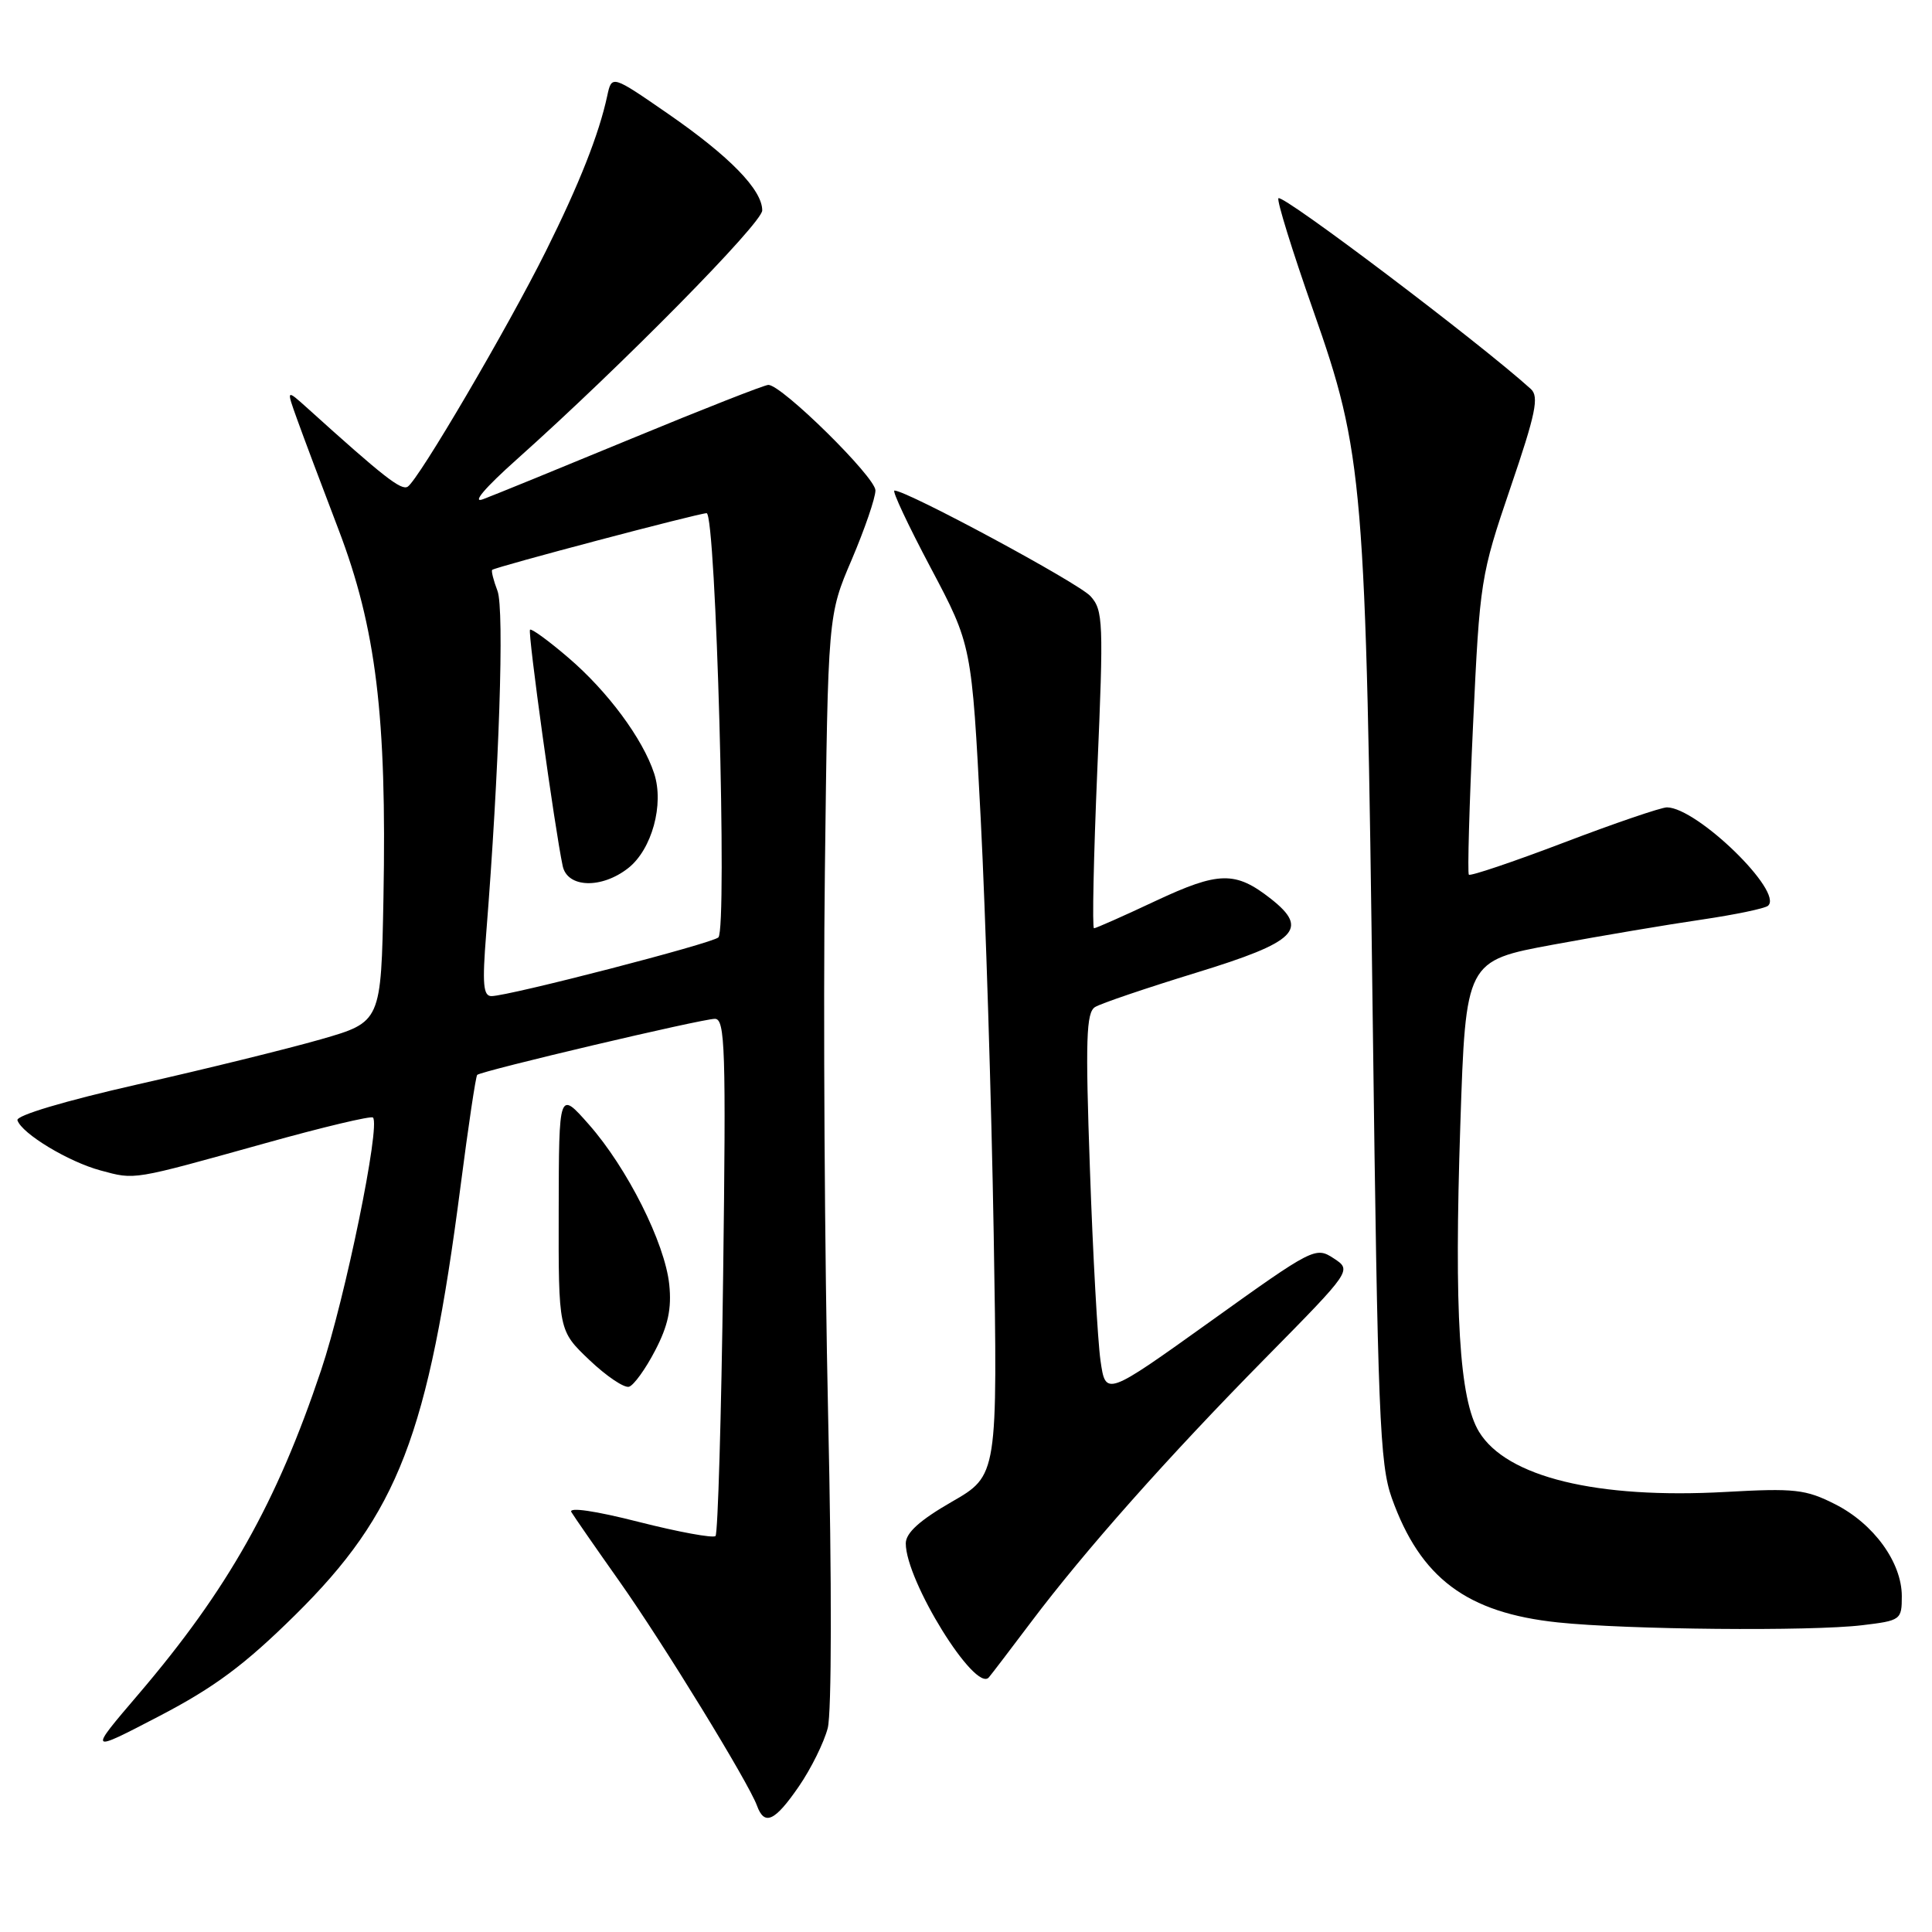 <?xml version="1.0" encoding="UTF-8" standalone="no"?>
<!DOCTYPE svg PUBLIC "-//W3C//DTD SVG 1.1//EN" "http://www.w3.org/Graphics/SVG/1.1/DTD/svg11.dtd" >
<svg xmlns="http://www.w3.org/2000/svg" xmlns:xlink="http://www.w3.org/1999/xlink" version="1.1" viewBox="0 0 256 256">
 <g >
 <path fill="currentColor"
d=" M 105.84 236.73 C 107.46 234.38 109.18 230.90 109.68 228.98 C 110.20 226.94 110.23 209.78 109.73 187.50 C 109.27 166.60 109.07 134.20 109.30 115.50 C 109.71 81.50 109.71 81.50 112.86 74.15 C 114.58 70.10 116.00 65.98 116.00 64.98 C 116.00 63.22 103.60 51.00 101.81 51.00 C 101.31 51.00 93.16 54.20 83.70 58.11 C 74.24 62.02 65.38 65.64 64.00 66.15 C 62.48 66.73 64.23 64.66 68.50 60.85 C 82.34 48.49 101.00 29.56 101.00 27.88 C 101.00 25.15 96.69 20.73 88.57 15.11 C 81.06 9.92 81.06 9.92 80.46 12.71 C 79.37 17.78 76.76 24.39 72.33 33.28 C 67.23 43.51 55.44 63.61 54.02 64.49 C 53.16 65.02 50.85 63.22 40.72 54.07 C 37.93 51.56 37.93 51.56 39.36 55.53 C 40.14 57.71 42.61 64.29 44.85 70.15 C 49.83 83.20 51.26 94.89 50.81 118.96 C 50.50 135.42 50.50 135.42 42.50 137.72 C 38.10 138.98 27.18 141.67 18.23 143.69 C 8.62 145.87 2.10 147.81 2.31 148.44 C 2.89 150.21 9.06 153.94 13.32 155.09 C 17.97 156.34 17.32 156.45 35.23 151.46 C 42.78 149.35 49.17 147.83 49.42 148.08 C 50.44 149.11 45.75 172.01 42.55 181.55 C 36.68 199.09 30.19 210.62 18.36 224.48 C 11.68 232.30 11.68 232.30 21.09 227.40 C 28.42 223.58 32.40 220.62 39.11 214.00 C 52.76 200.52 56.75 190.17 61.03 157.14 C 62.05 149.24 63.04 142.62 63.23 142.43 C 63.77 141.90 93.00 135.00 94.73 135.00 C 96.08 135.00 96.21 138.96 95.82 168.98 C 95.58 187.66 95.12 203.21 94.81 203.53 C 94.49 203.84 89.91 203.00 84.63 201.66 C 78.87 200.19 75.29 199.67 75.71 200.36 C 76.09 200.99 78.94 205.10 82.05 209.50 C 87.89 217.77 99.17 236.17 100.30 239.25 C 101.29 241.98 102.66 241.35 105.84 236.73 Z  M 136.57 215.00 C 143.73 205.48 154.76 193.06 167.72 179.91 C 179.14 168.32 179.14 168.32 176.71 166.73 C 174.33 165.17 173.98 165.35 160.39 175.09 C 146.50 185.03 146.50 185.03 145.82 180.27 C 145.45 177.65 144.81 166.23 144.42 154.90 C 143.81 137.73 143.93 134.16 145.10 133.44 C 145.87 132.96 151.90 130.92 158.50 128.89 C 171.84 124.80 173.53 123.13 168.39 119.09 C 163.70 115.41 161.51 115.45 153.14 119.37 C 148.89 121.37 145.21 123.00 144.96 123.00 C 144.71 123.00 144.91 113.55 145.40 102.00 C 146.24 82.41 146.18 80.86 144.50 79.00 C 142.92 77.25 120.18 65.00 118.52 65.00 C 118.17 65.00 120.34 69.61 123.33 75.25 C 128.76 85.50 128.76 85.50 129.95 108.50 C 130.60 121.15 131.37 145.90 131.67 163.50 C 132.20 195.50 132.20 195.50 126.11 199.00 C 121.87 201.44 120.03 203.11 120.02 204.50 C 120.01 209.47 129.24 224.36 131.03 222.26 C 131.39 221.84 133.88 218.57 136.57 215.00 Z  M 246.75 215.35 C 251.86 214.74 252.00 214.64 252.00 211.51 C 252.00 207.03 248.28 201.90 243.15 199.31 C 239.26 197.34 237.79 197.18 228.66 197.69 C 211.59 198.64 199.63 195.72 195.98 189.72 C 193.37 185.44 192.67 173.92 193.50 149.05 C 194.22 127.31 194.22 127.31 205.86 125.16 C 212.26 123.98 221.10 122.49 225.50 121.85 C 229.90 121.20 233.85 120.38 234.27 120.02 C 236.38 118.21 224.90 107.03 220.88 106.98 C 220.12 106.98 213.98 109.07 207.24 111.64 C 200.49 114.21 194.82 116.12 194.63 115.90 C 194.44 115.68 194.69 106.72 195.19 96.00 C 196.08 76.93 196.19 76.24 200.14 64.63 C 203.50 54.79 203.96 52.55 202.84 51.54 C 196.10 45.44 169.98 25.69 169.40 26.27 C 169.15 26.52 171.22 33.20 174.00 41.11 C 180.68 60.09 180.99 63.77 181.90 135.50 C 182.56 187.44 182.82 194.02 184.42 198.50 C 188.21 209.11 194.35 213.71 206.44 214.98 C 215.53 215.94 239.97 216.17 246.75 215.35 Z  M 86.81 178.95 C 88.53 175.66 89.01 173.38 88.68 170.21 C 88.11 164.71 83.11 154.76 78.03 149.00 C 74.06 144.50 74.06 144.50 74.03 160.40 C 74.00 176.31 74.00 176.31 78.10 180.21 C 80.35 182.35 82.71 183.94 83.35 183.75 C 83.98 183.56 85.54 181.40 86.81 178.95 Z  M 64.42 123.75 C 66.14 102.16 66.85 80.74 65.92 78.30 C 65.38 76.88 65.07 75.63 65.22 75.51 C 65.76 75.09 92.59 68.00 93.63 68.00 C 94.87 68.00 96.39 123.01 95.19 124.21 C 94.40 125.00 67.51 131.96 65.13 131.99 C 64.03 132.00 63.89 130.39 64.42 123.75 Z  M 83.24 115.03 C 86.38 112.56 88.02 106.59 86.68 102.49 C 85.17 97.88 80.51 91.59 75.30 87.14 C 72.70 84.91 70.42 83.25 70.23 83.44 C 69.90 83.76 73.52 109.90 74.56 114.75 C 75.18 117.66 79.71 117.80 83.24 115.03 Z "/>
</g>
</svg>
